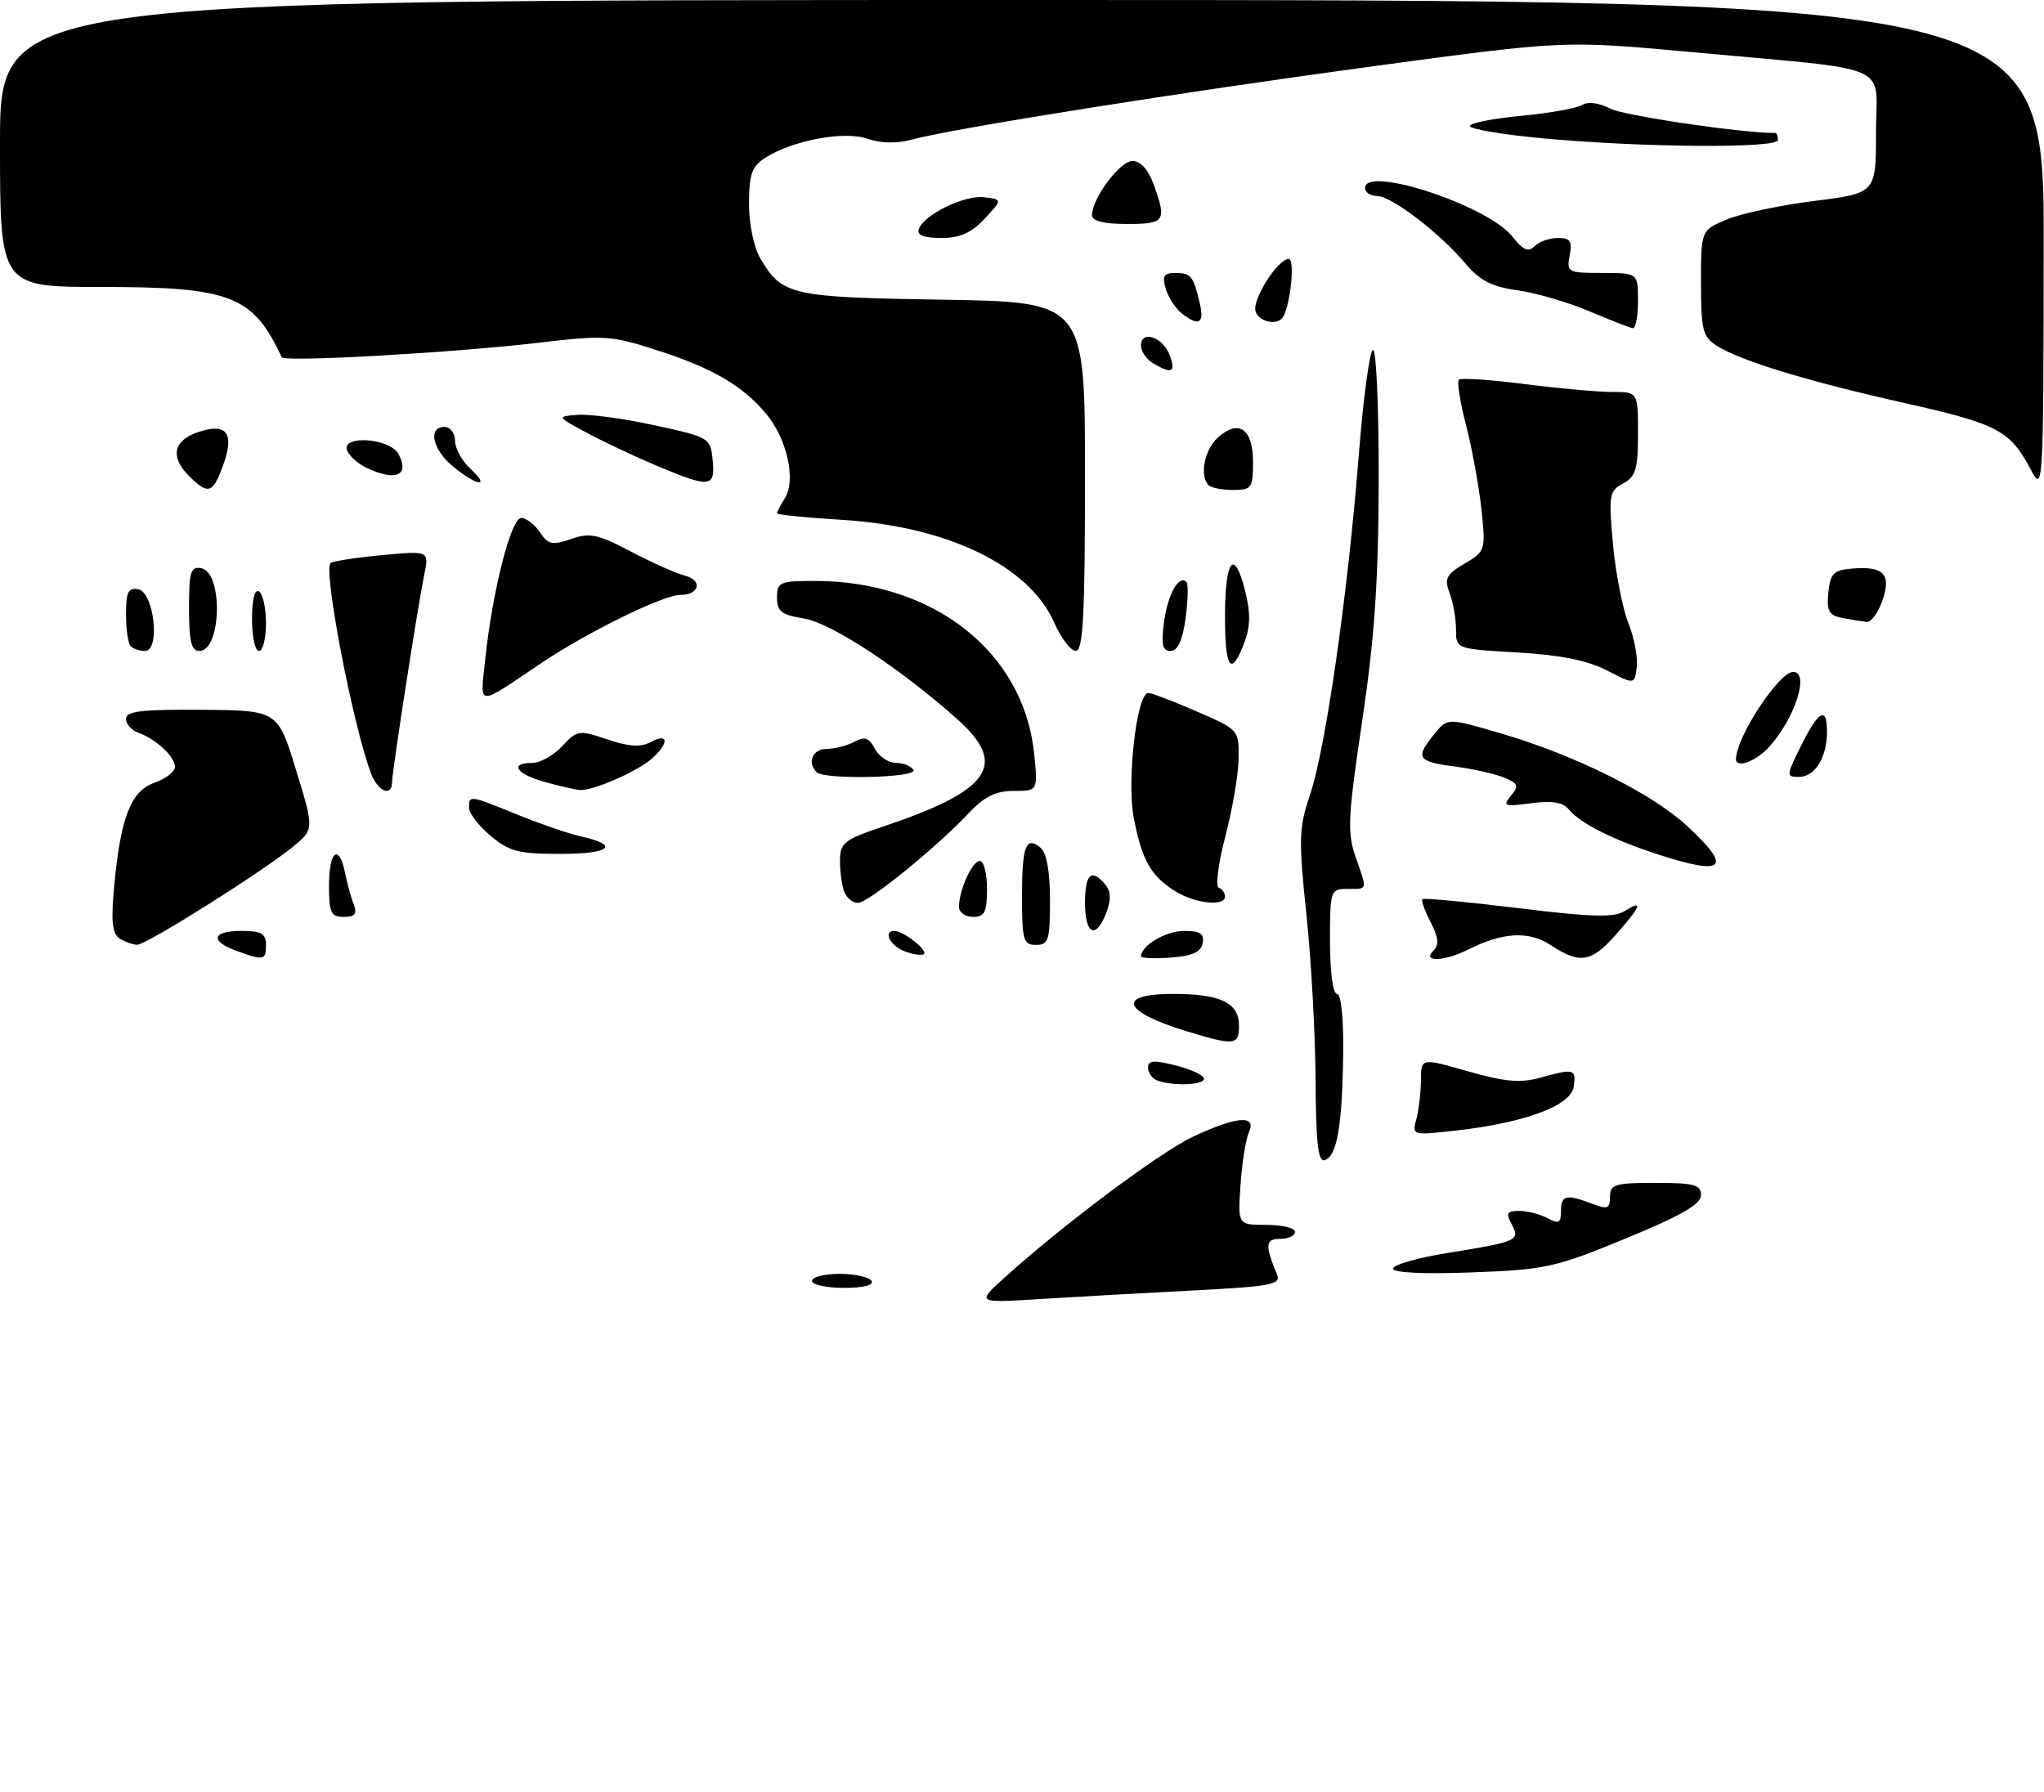 <?xml version="1.0" encoding="UTF-8" standalone="no"?>
<!DOCTYPE svg PUBLIC "-//W3C//DTD SVG 1.1//EN" "http://www.w3.org/Graphics/SVG/1.1/DTD/svg11.dtd" >
<svg xmlns="http://www.w3.org/2000/svg" xmlns:xlink="http://www.w3.org/1999/xlink" version="1.1" viewBox="0 0 292 256">
 <g >
 <path fill="currentColor"
d=" M 143.50 182.54 C 152.01 174.86 165.72 164.61 170.50 162.37 C 176.66 159.48 179.56 159.25 178.42 161.75 C 177.98 162.71 177.44 166.09 177.22 169.25 C 176.82 175.00 176.82 175.00 180.91 175.00 C 183.16 175.00 185.00 175.45 185.00 176.00 C 185.00 176.55 184.05 177.00 182.88 177.00 C 180.76 177.00 180.68 177.87 182.44 182.11 C 183.03 183.53 181.54 183.80 170.30 184.38 C 163.26 184.74 153.45 185.29 148.50 185.60 C 139.50 186.16 139.50 186.16 143.50 182.54 Z  M 116.00 183.00 C 116.00 182.45 117.77 182.00 119.94 182.00 C 122.11 182.00 124.16 182.45 124.50 183.00 C 124.88 183.61 123.34 184.00 120.56 184.00 C 118.05 184.00 116.00 183.55 116.00 183.00 Z  M 199.00 181.25 C 199.00 180.71 202.46 179.72 206.69 179.03 C 216.84 177.40 217.20 177.24 215.95 174.90 C 215.10 173.31 215.28 173.00 217.03 173.00 C 218.19 173.00 220.00 173.47 221.07 174.04 C 222.68 174.90 223.00 174.74 223.00 173.04 C 223.00 170.75 223.74 170.57 227.43 171.98 C 229.65 172.82 230.00 172.68 230.00 170.98 C 230.00 169.21 230.69 169.00 236.50 169.00 C 242.03 169.00 243.00 169.26 243.00 170.76 C 243.00 172.05 240.16 173.69 232.25 176.94 C 222.17 181.10 220.80 181.40 210.25 181.79 C 203.35 182.05 199.00 181.84 199.00 181.25 Z  M 187.94 154.33 C 187.91 147.82 187.32 137.16 186.63 130.64 C 185.50 119.91 185.55 118.29 187.14 113.57 C 189.37 106.98 192.53 85.01 194.09 65.25 C 194.75 56.86 195.68 50.00 196.15 50.00 C 196.62 50.00 196.98 58.44 196.96 68.75 C 196.92 83.03 196.36 91.20 194.60 103.00 C 192.56 116.66 192.45 118.96 193.64 122.38 C 195.36 127.29 195.43 127.00 192.50 127.00 C 190.06 127.00 190.00 127.17 190.00 134.50 C 190.00 138.83 190.42 142.00 191.00 142.00 C 191.60 142.00 191.95 145.50 191.88 150.75 C 191.74 160.92 191.00 165.17 189.25 165.75 C 188.30 166.07 187.99 163.34 187.94 154.33 Z  M 202.34 159.87 C 202.69 158.56 202.98 156.07 202.99 154.32 C 203.00 151.14 203.00 151.14 209.71 153.06 C 214.92 154.55 217.21 154.76 219.96 153.99 C 224.88 152.63 225.18 152.71 224.82 155.25 C 224.43 157.96 217.93 160.39 208.10 161.51 C 201.73 162.23 201.71 162.22 202.34 159.87 Z  M 165.25 154.34 C 164.56 154.06 164.00 153.24 164.00 152.52 C 164.00 151.49 164.85 151.43 168.00 152.23 C 170.20 152.79 172.00 153.64 172.00 154.12 C 172.00 155.05 167.38 155.20 165.25 154.34 Z  M 169.50 147.33 C 160.33 144.54 159.41 142.00 167.57 142.00 C 174.37 142.00 177.00 143.27 177.00 146.54 C 177.00 149.36 176.36 149.43 169.50 147.33 Z  M 33.75 135.84 C 29.93 134.44 30.31 133.00 34.50 133.00 C 37.33 133.00 38.00 133.38 38.00 135.00 C 38.00 137.22 37.70 137.28 33.75 135.84 Z  M 129.25 135.92 C 127.12 135.11 126.08 133.00 127.81 133.00 C 129.04 133.00 132.56 135.77 132.00 136.30 C 131.72 136.56 130.49 136.38 129.25 135.92 Z  M 163.00 136.63 C 163.00 135.10 166.56 133.00 169.14 133.00 C 171.46 133.00 172.07 133.40 171.81 134.75 C 171.57 136.03 170.34 136.58 167.24 136.81 C 164.91 136.98 163.00 136.90 163.00 136.63 Z  M 204.75 135.85 C 205.61 134.99 205.52 133.98 204.38 131.76 C 203.54 130.14 203.01 128.66 203.20 128.46 C 203.40 128.27 209.54 128.85 216.86 129.74 C 227.31 131.03 230.58 131.12 232.08 130.18 C 234.80 128.48 234.47 129.40 230.90 133.47 C 227.36 137.50 225.70 137.78 221.57 135.05 C 218.42 132.98 214.74 133.16 209.80 135.64 C 206.37 137.37 203.10 137.50 204.75 135.85 Z  M 17.10 134.09 C 16.04 133.41 15.85 131.68 16.29 126.85 C 17.21 116.80 18.67 113.01 22.07 111.83 C 23.68 111.26 25.00 110.24 25.00 109.56 C 25.00 108.11 22.28 105.58 19.75 104.68 C 18.79 104.34 18.00 103.45 18.00 102.69 C 18.00 101.61 20.29 101.34 28.84 101.41 C 39.68 101.50 39.68 101.50 42.29 110.00 C 44.89 118.50 44.89 118.50 41.82 121.00 C 37.32 124.66 20.88 135.00 19.60 134.98 C 18.99 134.98 17.87 134.57 17.10 134.09 Z  M 146.00 128.17 C 146.00 120.83 146.55 119.38 148.66 121.13 C 149.52 121.85 150.00 124.51 150.00 128.62 C 150.00 134.33 149.79 135.00 148.00 135.00 C 146.20 135.00 146.00 134.33 146.00 128.17 Z  M 155.00 129.00 C 155.00 124.85 155.93 124.01 157.90 126.38 C 158.70 127.34 158.75 128.54 158.05 130.38 C 156.57 134.27 155.00 133.56 155.00 129.00 Z  M 47.00 126.50 C 47.00 121.53 48.44 120.44 49.30 124.75 C 49.61 126.26 50.16 128.29 50.54 129.25 C 51.05 130.58 50.70 131.00 49.11 131.00 C 47.28 131.00 47.00 130.41 47.00 126.50 Z  M 137.00 129.57 C 137.00 127.16 138.89 123.00 139.98 123.00 C 140.54 123.00 141.00 124.80 141.00 127.00 C 141.00 130.33 140.67 131.00 139.00 131.00 C 137.90 131.00 137.00 130.35 137.00 129.57 Z  M 120.61 127.42 C 120.27 126.55 120.00 124.56 120.00 123.00 C 120.00 120.41 120.55 119.98 126.25 118.06 C 141.48 112.95 144.04 109.27 136.84 102.83 C 128.65 95.50 118.72 88.98 114.82 88.36 C 111.64 87.85 111.00 87.35 111.00 85.37 C 111.00 83.17 111.38 83.00 116.39 83.00 C 133.34 83.00 146.23 93.13 147.73 107.63 C 148.28 113.00 148.28 113.00 144.83 113.00 C 142.25 113.00 140.63 113.80 138.44 116.12 C 133.75 121.11 124.02 129.00 122.56 129.00 C 121.82 129.00 120.94 128.29 120.61 127.42 Z  M 167.90 127.34 C 164.41 125.16 163.11 122.87 161.96 116.81 C 160.95 111.47 162.40 99.00 164.04 99.00 C 164.49 99.00 167.60 100.18 170.93 101.63 C 176.97 104.25 177.00 104.28 176.94 108.38 C 176.91 110.65 176.06 115.65 175.05 119.50 C 174.04 123.35 173.62 126.65 174.11 126.83 C 174.60 127.02 175.00 127.58 175.00 128.08 C 175.00 129.54 170.74 129.10 167.90 127.34 Z  M 237.00 122.12 C 230.45 120.00 225.80 117.67 224.14 115.67 C 223.27 114.61 221.73 114.36 218.71 114.76 C 214.90 115.27 214.63 115.17 215.85 113.69 C 217.02 112.27 216.89 111.92 214.85 111.09 C 213.56 110.55 210.36 109.84 207.75 109.50 C 202.47 108.81 202.14 108.28 204.90 104.88 C 206.79 102.54 206.79 102.54 214.58 104.83 C 224.99 107.89 235.97 113.35 240.94 117.94 C 247.53 124.03 246.46 125.17 237.00 122.12 Z  M 70.08 119.41 C 68.38 117.99 67.00 116.19 67.00 115.41 C 67.00 113.58 67.02 113.58 73.97 116.41 C 77.23 117.73 81.27 119.12 82.94 119.49 C 88.63 120.74 87.22 122.00 80.14 122.00 C 74.08 122.00 72.74 121.66 70.08 119.41 Z  M 53.01 110.52 C 50.44 103.76 46.15 81.51 47.22 80.45 C 47.49 80.18 50.77 79.67 54.51 79.32 C 61.31 78.68 61.31 78.68 60.61 82.09 C 59.67 86.69 56.02 110.18 56.01 111.75 C 55.99 113.92 53.99 113.10 53.01 110.52 Z  M 77.75 111.70 C 73.71 110.57 72.72 109.00 76.05 109.00 C 77.17 109.00 79.09 107.92 80.31 106.61 C 82.45 104.30 82.69 104.27 86.76 105.64 C 89.89 106.70 91.52 106.79 93.00 106.00 C 95.48 104.67 95.62 106.13 93.21 108.31 C 91.11 110.21 84.62 113.05 82.78 112.87 C 82.08 112.80 79.81 112.27 77.75 111.70 Z  M 116.67 110.33 C 115.27 108.94 116.08 107.00 118.07 107.00 C 119.20 107.00 120.98 106.54 122.02 105.99 C 123.52 105.18 124.14 105.39 124.99 106.99 C 125.59 108.09 126.93 109.00 127.98 109.00 C 129.02 109.00 130.16 109.45 130.50 110.00 C 131.19 111.12 117.78 111.44 116.67 110.33 Z  M 257.29 106.55 C 259.81 101.48 261.00 100.85 261.00 104.57 C 261.00 108.20 259.26 111.00 257.00 111.00 C 255.15 111.00 255.16 110.84 257.29 106.55 Z  M 248.00 108.47 C 248.00 105.35 254.13 96.00 256.17 96.00 C 258.57 96.00 256.41 102.68 252.70 106.75 C 250.85 108.78 248.00 109.82 248.00 108.47 Z  M 69.32 94.18 C 70.34 84.47 73.00 74.00 74.46 74.00 C 75.17 74.00 76.37 74.92 77.13 76.04 C 78.32 77.82 78.90 77.94 81.58 77.01 C 84.24 76.07 85.38 76.31 90.09 78.78 C 93.08 80.36 96.57 81.92 97.86 82.25 C 100.43 82.92 99.92 85.00 97.19 85.00 C 94.72 85.00 83.94 90.29 77.28 94.77 C 67.93 101.05 68.60 101.10 69.32 94.18 Z  M 229.53 95.77 C 226.76 94.35 222.88 93.57 216.78 93.22 C 208.00 92.72 208.00 92.72 208.00 89.93 C 208.00 88.39 207.59 86.05 207.09 84.73 C 206.30 82.66 206.59 82.08 209.22 80.53 C 212.20 78.77 212.25 78.62 211.64 72.79 C 211.29 69.52 210.31 64.13 209.45 60.81 C 208.59 57.49 208.12 54.54 208.41 54.25 C 208.70 53.97 212.92 54.24 217.79 54.87 C 222.65 55.49 228.29 56.00 230.32 56.00 C 234.00 56.00 234.00 56.00 234.00 61.96 C 234.00 67.03 233.68 68.10 231.87 69.07 C 229.89 70.13 229.79 70.72 230.42 77.71 C 230.80 81.84 231.79 86.93 232.63 89.02 C 233.46 91.12 234.00 93.95 233.82 95.33 C 233.50 97.82 233.50 97.82 229.53 95.77 Z  M 175.00 88.06 C 175.00 79.92 176.31 78.22 177.86 84.35 C 178.67 87.58 178.64 89.48 177.75 91.84 C 175.88 96.80 175.00 95.59 175.00 88.06 Z  M 18.67 92.33 C 18.30 91.97 18.00 89.91 18.00 87.76 C 18.00 84.58 18.33 83.92 19.75 84.19 C 22.01 84.61 22.94 93.00 20.72 93.00 C 19.96 93.00 19.03 92.70 18.67 92.33 Z  M 27.00 86.93 C 27.00 81.68 27.24 80.90 28.75 81.18 C 31.90 81.78 31.64 93.00 28.48 93.00 C 27.34 93.00 27.00 91.62 27.00 86.93 Z  M 36.00 88.44 C 36.00 85.66 36.39 84.12 37.00 84.50 C 37.55 84.84 38.00 86.89 38.00 89.06 C 38.00 91.23 37.55 93.00 37.00 93.00 C 36.45 93.00 36.00 90.95 36.00 88.44 Z  M 150.59 88.93 C 147.01 80.82 135.34 75.18 120.25 74.27 C 115.16 73.96 111.00 73.54 111.00 73.34 C 111.00 73.14 111.51 72.15 112.14 71.15 C 113.75 68.56 112.42 62.65 109.42 59.08 C 106.01 55.04 101.76 52.57 93.69 49.98 C 87.35 47.94 86.22 47.87 77.19 48.94 C 65.11 50.38 40.59 51.77 40.25 51.04 C 36.12 42.23 32.98 41.00 14.53 41.00 C 0.00 41.00 0.00 41.00 0.00 20.50 C 0.00 0.00 0.00 0.00 146.00 0.00 C 292.00 0.00 292.00 0.00 291.96 35.25 C 291.91 70.17 291.89 70.47 290.06 67.00 C 287.16 61.51 285.32 60.54 272.16 57.60 C 258.27 54.49 248.59 51.53 245.25 49.40 C 243.24 48.11 243.00 47.14 243.00 40.43 C 243.00 32.90 243.00 32.90 246.68 31.36 C 248.70 30.51 254.33 29.32 259.18 28.71 C 268.00 27.60 268.00 27.60 268.00 18.91 C 268.00 8.81 271.11 10.16 241.50 7.43 C 223.50 5.78 223.50 5.78 196.50 9.42 C 168.66 13.18 136.00 18.37 130.20 19.96 C 128.11 20.53 125.82 20.48 123.92 19.82 C 120.58 18.66 113.16 20.06 109.25 22.59 C 107.40 23.78 107.00 24.96 107.00 29.12 C 107.00 32.00 107.70 35.38 108.62 36.93 C 111.73 42.20 112.95 42.48 134.75 42.82 C 155.00 43.15 155.00 43.15 155.00 68.07 C 155.00 87.93 154.73 93.00 153.69 93.00 C 152.97 93.00 151.58 91.17 150.59 88.93 Z  M 166.29 88.88 C 166.82 84.91 168.41 82.07 169.49 83.15 C 169.77 83.44 169.72 85.77 169.37 88.34 C 168.93 91.52 168.25 93.00 167.23 93.00 C 166.06 93.00 165.86 92.12 166.29 88.88 Z  M 263.19 88.29 C 261.27 87.92 260.94 87.31 261.19 84.67 C 261.46 81.95 261.93 81.46 264.50 81.24 C 269.10 80.84 270.24 82.02 268.91 85.82 C 268.30 87.57 267.29 88.94 266.65 88.86 C 266.02 88.79 264.46 88.53 263.19 88.29 Z  M 26.94 67.94 C 24.26 65.26 24.79 62.90 28.34 61.72 C 32.38 60.37 33.53 61.89 31.90 66.40 C 30.40 70.56 29.76 70.76 26.94 67.94 Z  M 172.67 69.33 C 171.33 68.00 172.05 64.27 173.96 62.53 C 176.94 59.84 179.00 61.24 179.00 65.97 C 179.00 69.73 178.81 70.00 176.17 70.00 C 174.61 70.00 173.03 69.70 172.67 69.33 Z  M 64.75 66.68 C 61.78 64.25 61.07 61.00 63.50 61.00 C 64.33 61.00 65.00 61.88 65.00 62.96 C 65.00 64.04 65.98 65.84 67.19 66.96 C 70.15 69.72 68.19 69.49 64.75 66.68 Z  M 94.00 66.62 C 90.97 65.35 86.47 63.24 84.00 61.92 C 79.50 59.51 79.50 59.51 82.50 59.27 C 84.15 59.13 89.10 59.80 93.50 60.76 C 101.38 62.47 101.50 62.55 101.81 65.75 C 102.19 69.66 101.47 69.74 94.00 66.62 Z  M 52.31 66.81 C 51.10 66.22 49.88 65.13 49.59 64.37 C 48.72 62.10 55.70 62.58 56.93 64.87 C 58.58 67.95 56.49 68.83 52.31 66.81 Z  M 164.75 51.92 C 163.79 51.36 163.00 50.21 163.00 49.38 C 163.00 47.09 166.14 48.14 167.10 50.75 C 168.01 53.20 167.44 53.49 164.75 51.92 Z  M 227.00 44.45 C 223.97 43.17 219.37 41.83 216.76 41.47 C 213.15 40.97 211.40 40.08 209.42 37.73 C 205.72 33.32 198.80 28.02 196.75 28.01 C 195.79 28.00 195.00 27.49 195.00 26.86 C 195.00 23.58 212.58 29.37 216.07 33.81 C 217.59 35.75 218.33 36.07 219.23 35.17 C 219.87 34.53 221.37 34.00 222.56 34.00 C 224.33 34.00 224.64 34.46 224.24 36.50 C 223.79 38.90 223.96 39.00 228.88 39.00 C 234.00 39.00 234.00 39.00 234.00 43.00 C 234.00 45.20 233.66 46.95 233.25 46.89 C 232.84 46.83 230.03 45.73 227.00 44.45 Z  M 168.79 44.75 C 167.92 44.06 166.90 42.49 166.53 41.25 C 166.00 39.44 166.26 39.00 167.87 39.00 C 170.14 39.00 170.46 39.38 171.38 43.25 C 172.09 46.24 171.28 46.71 168.79 44.75 Z  M 179.38 44.54 C 178.77 42.95 182.51 37.00 184.11 37.00 C 185.01 37.00 184.39 43.36 183.31 45.25 C 182.57 46.54 179.96 46.07 179.38 44.54 Z  M 131.25 32.76 C 131.93 30.70 137.75 27.84 140.57 28.18 C 143.22 28.50 143.22 28.50 140.66 31.25 C 138.77 33.28 137.14 34.00 134.46 34.00 C 132.02 34.00 130.97 33.60 131.25 32.76 Z  M 156.00 30.75 C 156.01 28.33 159.99 23.00 161.78 23.00 C 162.93 23.00 164.04 24.22 164.80 26.32 C 166.71 31.61 166.45 32.00 161.00 32.00 C 157.66 32.00 156.00 31.58 156.00 30.75 Z  M 220.25 19.75 C 214.61 19.22 210.00 18.44 210.00 18.01 C 210.00 17.58 213.28 16.93 217.30 16.55 C 221.31 16.17 225.22 15.48 225.99 15.01 C 226.84 14.48 228.42 14.68 230.04 15.52 C 231.99 16.53 248.72 19.00 253.61 19.00 C 253.82 19.00 254.00 19.45 254.00 20.00 C 254.00 21.23 234.59 21.09 220.25 19.75 Z "/>
</g>
</svg>